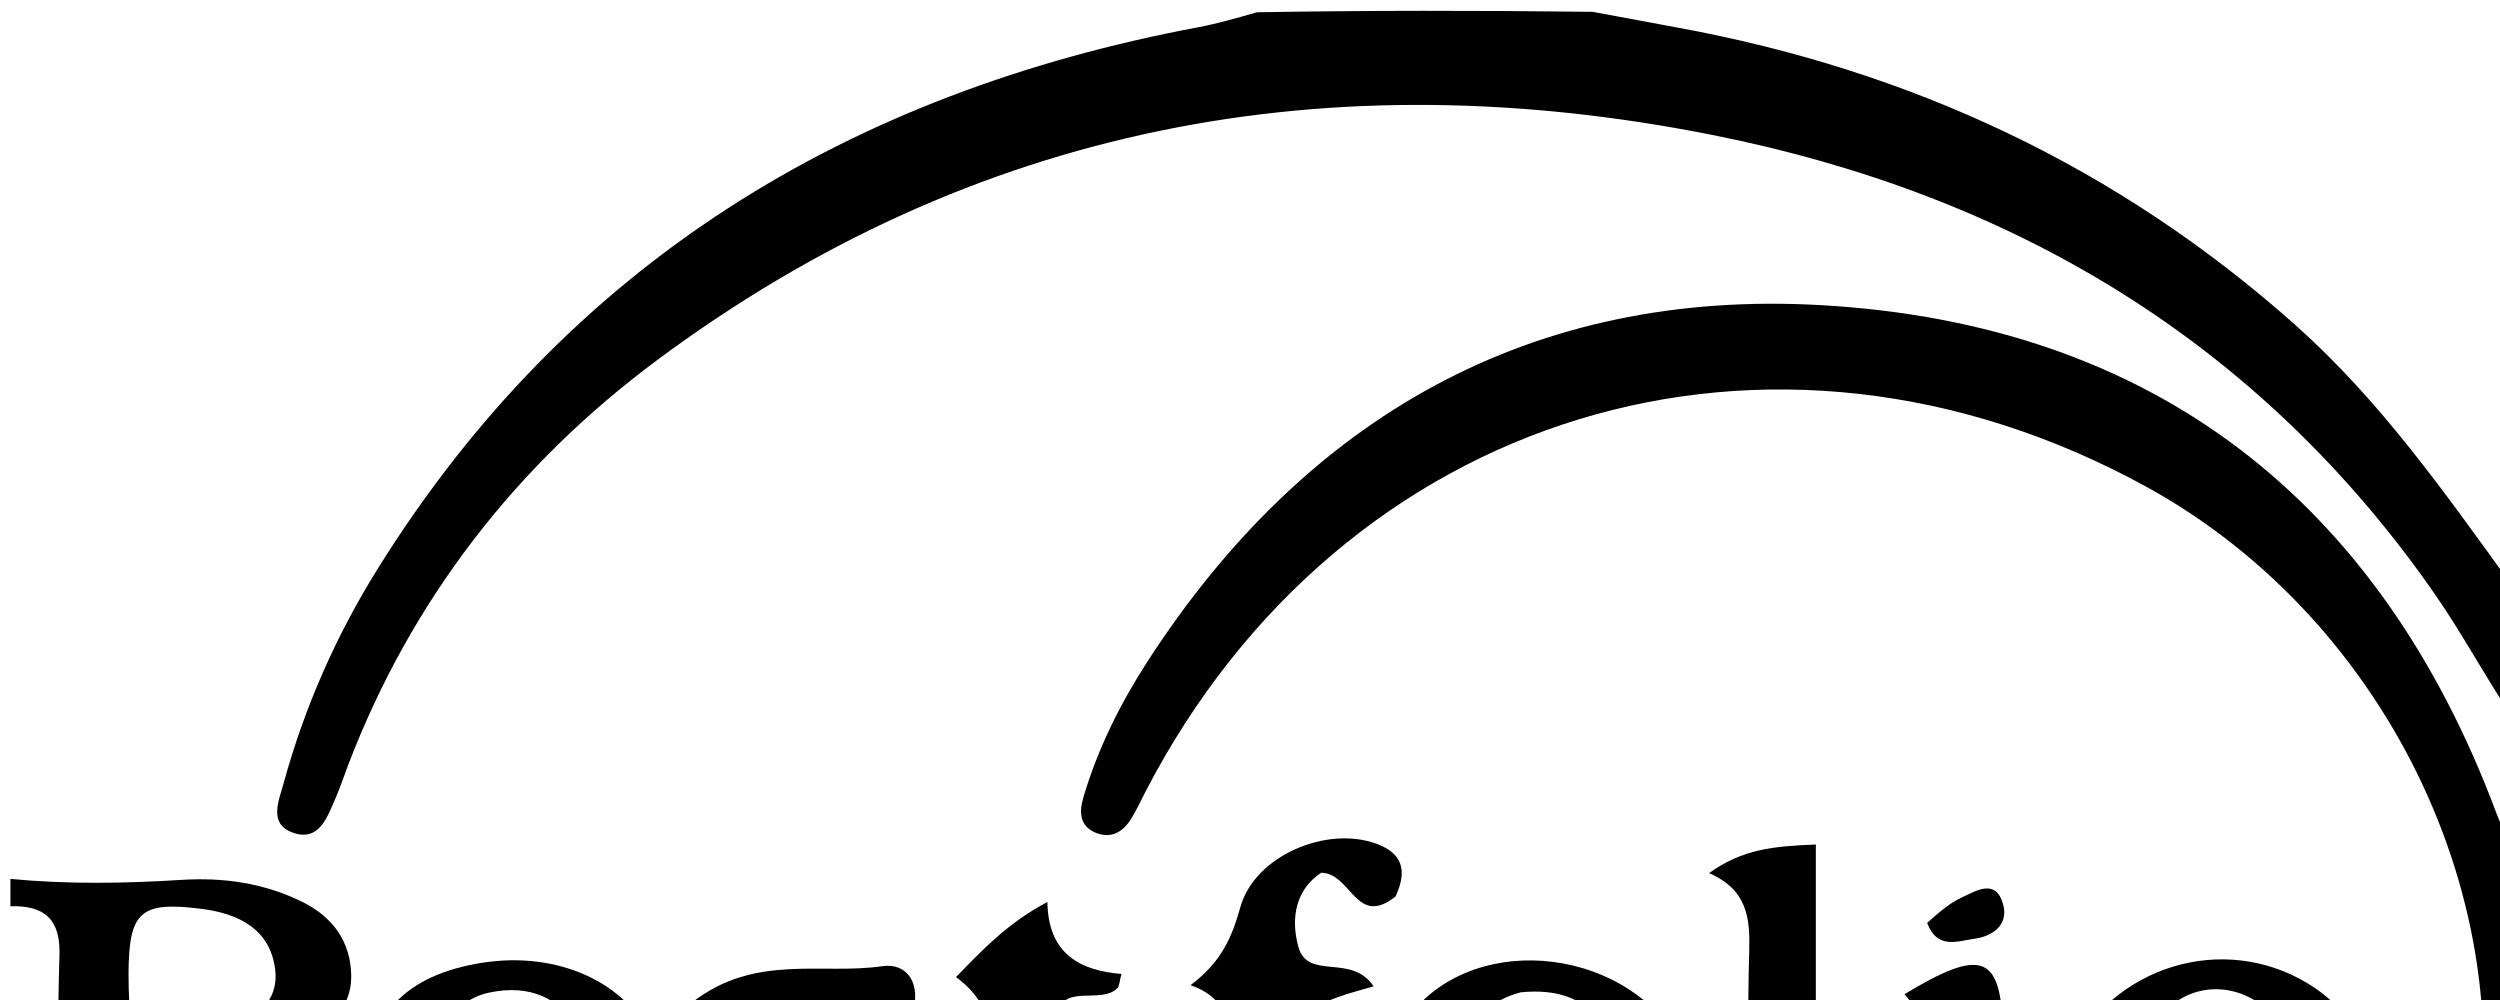 <svg version="1.1" id="Layer_1" xmlns="http://www.w3.org/2000/svg" xmlns:xlink="http://www.w3.org/1999/xlink" x="0px" y="0px"
	 width="100%" viewBox="0 0 240 96" enable-background="new 0 0 240 192" xml:space="preserve">
<path fill="#000000" opacity="1" stroke="none" 
	d="
M241,120.531 
	C236.345,133.856 229.615,145.235 219.372,154.646 
	C183.184,187.893 121.647,173.296 104.622,127.221 
	C103.966,125.447 102.491,123.004 104.915,121.963 
	C107.767,120.738 108.871,123.5 109.895,125.605 
	C120.01,146.396 136.538,158.81 159.155,163.142 
	C194.706,169.95 229.028,147.851 237.062,113.066 
	C242.857,87.974 229.624,59.67 206.045,46.728 
	C169.996,26.94 128.885,39.476 109.951,76.029 
	C109.492,76.915 109.081,77.832 108.546,78.67 
	C107.751,79.916 106.608,80.552 105.147,79.926 
	C103.567,79.25 103.621,77.842 104.012,76.52 
	C105.395,71.856 107.554,67.525 110.183,63.464 
	C125.361,40.021 147.041,27.703 174.86,29.296 
	C206.708,31.12 228.444,48.038 239.667,78.094 
	C239.958,78.873 240.329,79.621 240.831,80.692 
	C241,94.021 241,107.042 241,120.531 
z"/>
<path fill="#000000" opacity="1" stroke="none" 
	d="
M241,68.537 
	C238.609,65.027 236.429,60.906 233.792,57.104 
	C216.852,32.683 193.036,18.654 164.376,12.954 
	C127.671,5.655 93.466,11.987 63.072,34.579 
	C49.588,44.603 39.521,57.542 33.447,73.377 
	C33.03,74.465 32.671,75.577 32.203,76.642 
	C31.402,78.465 30.639,80.855 28.076,79.919 
	C25.741,79.067 26.782,76.823 27.24,75.152 
	C29.233,67.875 32.273,61.004 36.243,54.628 
	C54.529,25.268 81.473,8.927 115.016,2.618 
	C116.808,2.281 118.57,1.78 120.673,1.177 
	C131.354,1 141.708,1 152.887,1.135 
	C156.153,1.73 158.594,2.201 161.038,2.648 
	C183.423,6.749 203.281,15.992 220.363,31.209 
	C228.516,38.472 234.679,47.274 241,56 
	C241,60.025 241,64.049 241,68.537 
z"/>
<path fill="#000000" opacity="1" stroke="none" 
	d="
M91.469,193 
	C79.282,187.712 68.117,181.528 58.28,173.128 
	C43.619,160.607 32.955,145.42 27.283,126.888 
	C26.716,125.034 25.66,122.631 28.334,121.785 
	C31.007,120.939 31.512,123.582 32.208,125.363 
	C47.017,163.267 76.757,182.283 115.011,189.581 
	C146.454,195.579 176.306,190.164 203.776,173.412 
	C219.791,163.645 231.868,150.095 240.738,133.222 
	C241,137.025 241,141.049 240.731,145.732 
	C232.31,159.078 222.287,169.966 210.069,178.899 
	C202.248,184.618 193.392,188.368 185,193 
	C153.979,193 122.958,193 91.469,193 
z"/>
<path fill="#000000" opacity="1" stroke="none" 
	d="
M1,84.375 
	C6.449,84.898 11.934,84.815 17.41,84.469 
	C21.485,84.212 25.368,84.78 29.024,86.583 
	C31.935,88.018 33.68,90.399 33.718,93.682 
	C33.753,96.696 31.71,98.512 29.33,99.885 
	C25.759,101.947 21.826,102.336 17.77,102.318 
	C15.669,102.309 12.528,101.22 12.467,104.931 
	C12.414,108.112 10.727,112.286 15.991,113.388 
	C16.773,113.552 17.662,113.635 18.25,115.196 
	C12.676,116.631 7.015,114.509 1.308,115.912 
	C1,115.556 1,115.111 1.337,114.18 
	C4.464,113.074 5.81,111.523 5.717,108.478 
	C5.546,102.888 5.534,97.285 5.71,91.695 
	C5.82,88.215 4.226,86.903 1,87 
	C1,86.25 1,85.5 1,84.375 
M12.43,96.805 
	C14.457,101.396 18.219,99.758 21.346,98.913 
	C24.058,98.18 26.847,96.421 26.413,93.035 
	C25.922,89.206 22.925,87.7 19.328,87.247 
	C13.477,86.512 12.369,87.483 12.339,93.491 
	C12.335,94.319 12.359,95.148 12.43,96.805 
z"/>
<path fill="#000000" opacity="1" stroke="none" 
	d="
M161.347,100.106 
	C163.033,106.839 161.087,111.516 155.703,114.329 
	C149.349,117.648 140.573,116.509 136.179,111.795 
	C132.434,107.777 131.95,102.479 134.925,98.058 
	C140.686,89.495 155.57,90.437 161.347,100.106 
M145.994,95.264 
	C141.274,96.5 139.92,100.337 139.684,104.414 
	C139.486,107.849 141.105,110.87 144.326,112.678 
	C146.921,114.134 149.509,114.026 151.762,112.111 
	C155.091,109.28 156.292,105.652 155.068,101.372 
	C153.88,97.215 151.39,94.737 145.994,95.264 
z"/>
<path fill="#000000" opacity="1" stroke="none" 
	d="
M198.742,100.996 
	C203.51,92.116 214.435,89.473 222.354,94.933 
	C228.442,99.132 229.119,106.983 223.837,112.151 
	C219.453,116.439 211.573,117.532 205.701,114.666 
	C199.803,111.787 197.774,107.958 198.742,100.996 
M219.684,108.972 
	C221.099,105.937 221.091,102.86 219.745,99.838 
	C217.674,95.191 212.382,93.521 208.643,96.356 
	C205.36,98.845 204.775,102.369 205.302,106.187 
	C205.773,109.597 207.629,112.056 210.873,113.187 
	C214.649,114.502 217.203,112.477 219.684,108.972 
z"/>
<path fill="#000000" opacity="1" stroke="none" 
	d="
M34.674,104.851 
	C35.237,97.409 38.913,93.605 46.262,92.43 
	C53.51,91.27 60.298,94.306 62.643,99.94 
	C64.217,103.72 63.954,107.481 61.337,110.748 
	C57.259,115.84 51.724,117.011 45.651,115.806 
	C39.86,114.658 35.501,111.735 34.674,104.851 
M43.493,110.9 
	C46.66,114.043 50.046,114.746 53.678,111.709 
	C56.919,109 57.876,103.334 55.778,99.316 
	C53.902,95.724 50.817,94.48 46.98,95.286 
	C43.149,96.09 41.034,100.027 41.287,105.19 
	C41.38,107.097 41.941,108.771 43.493,110.9 
z"/>
<path fill="#000000" opacity="1" stroke="none" 
	d="
M133.972,86.061 
	C130.169,89.077 129.776,83.867 126.845,83.78 
	C124.387,85.379 123.885,88.151 124.645,90.896 
	C125.549,94.164 129.713,91.481 131.87,94.689 
	C127.585,95.935 122.832,96.783 124.225,103.117 
	C125.149,107.321 122.522,112.731 128.976,115.204 
	C124.059,115.204 119.141,115.204 113.757,115.204 
	C114.999,112.89 118.566,112.562 118.087,109.218 
	C117.714,106.614 117.976,103.916 118.01,101.26 
	C118.045,98.551 118.024,95.892 114.289,94.576 
	C117.347,92.301 118.299,89.831 119.086,87.047 
	C120.469,82.155 127.379,79.212 132.192,81.02 
	C134.531,81.899 135.177,83.465 133.972,86.061 
z"/>
<path fill="#000000" opacity="1" stroke="none" 
	d="
M165.505,113.712 
	C167.947,112.371 167.89,110.356 167.881,108.315 
	C167.856,102.653 167.757,96.987 167.925,91.329 
	C168.018,88.194 167.765,85.409 164.068,83.821 
	C167.261,81.51 170.286,81.23 174.321,81.074 
	C174.321,86.873 174.322,92.467 174.321,98.061 
	C174.32,100.892 174.367,103.725 174.301,106.555 
	C174.22,110.004 173.841,113.563 179.358,113.799 
	C175.668,116.305 167.9,116.077 165.505,113.712 
z"/>
<path fill="#000000" opacity="1" stroke="none" 
	d="
M106.516,114.973 
	C98.035,117.869 95.16,115.679 94.912,107.2 
	C94.78,102.678 96.9,97.523 91.774,93.803 
	C94.338,91.168 96.726,88.61 100.551,86.592 
	C100.62,91.588 103.7,93.179 107.659,93.499 
	C107.451,94.27 107.464,94.664 107.274,94.858 
	C105.677,96.487 101.848,94.3 101.562,97.544 
	C101.157,102.135 101.415,106.81 101.732,111.426 
	C101.821,112.735 103.442,112.72 104.637,112.237 
	C105.827,111.757 106.683,110.447 108.449,110.849 
	C109.56,112.741 107.94,113.665 106.516,114.973 
z"/>
<path fill="#000000" opacity="1" stroke="none" 
	d="
M87.54,97.502 
	C84.263,101.081 82.029,97.897 79.693,96.649 
	C74.357,102.154 75.003,111.109 81.564,114.849 
	C76.361,116.658 71.722,114.716 66.847,115.13 
	C71.259,112.87 70.665,109.02 70.606,105.368 
	C70.549,101.821 71.664,97.863 66.525,96.168 
	C72.524,91.547 78.886,93.605 84.69,92.755 
	C87.101,92.402 88.533,94.431 87.54,97.502 
z"/>
<path fill="#000000" opacity="1" stroke="none" 
	d="
M192.265,98.322 
	C192.264,101.429 192.388,104.084 192.228,106.723 
	C192.02,110.158 192.268,113.26 196.038,115.284 
	C191.499,115.284 186.96,115.284 182.104,115.284 
	C187.057,109.823 187.258,100.378 182.829,95.443 
	C190.032,91.091 191.97,91.588 192.265,98.322 
z"/>
<path fill="#000000" opacity="1" stroke="none" 
	d="
M185.007,88.598 
	C186.177,87.546 187.188,86.681 188.35,86.145 
	C189.745,85.502 191.609,84.308 192.301,86.82 
	C192.851,88.814 191.254,89.888 189.556,90.118 
	C187.962,90.334 185.966,91.198 185.007,88.598 
z"/>
</svg>